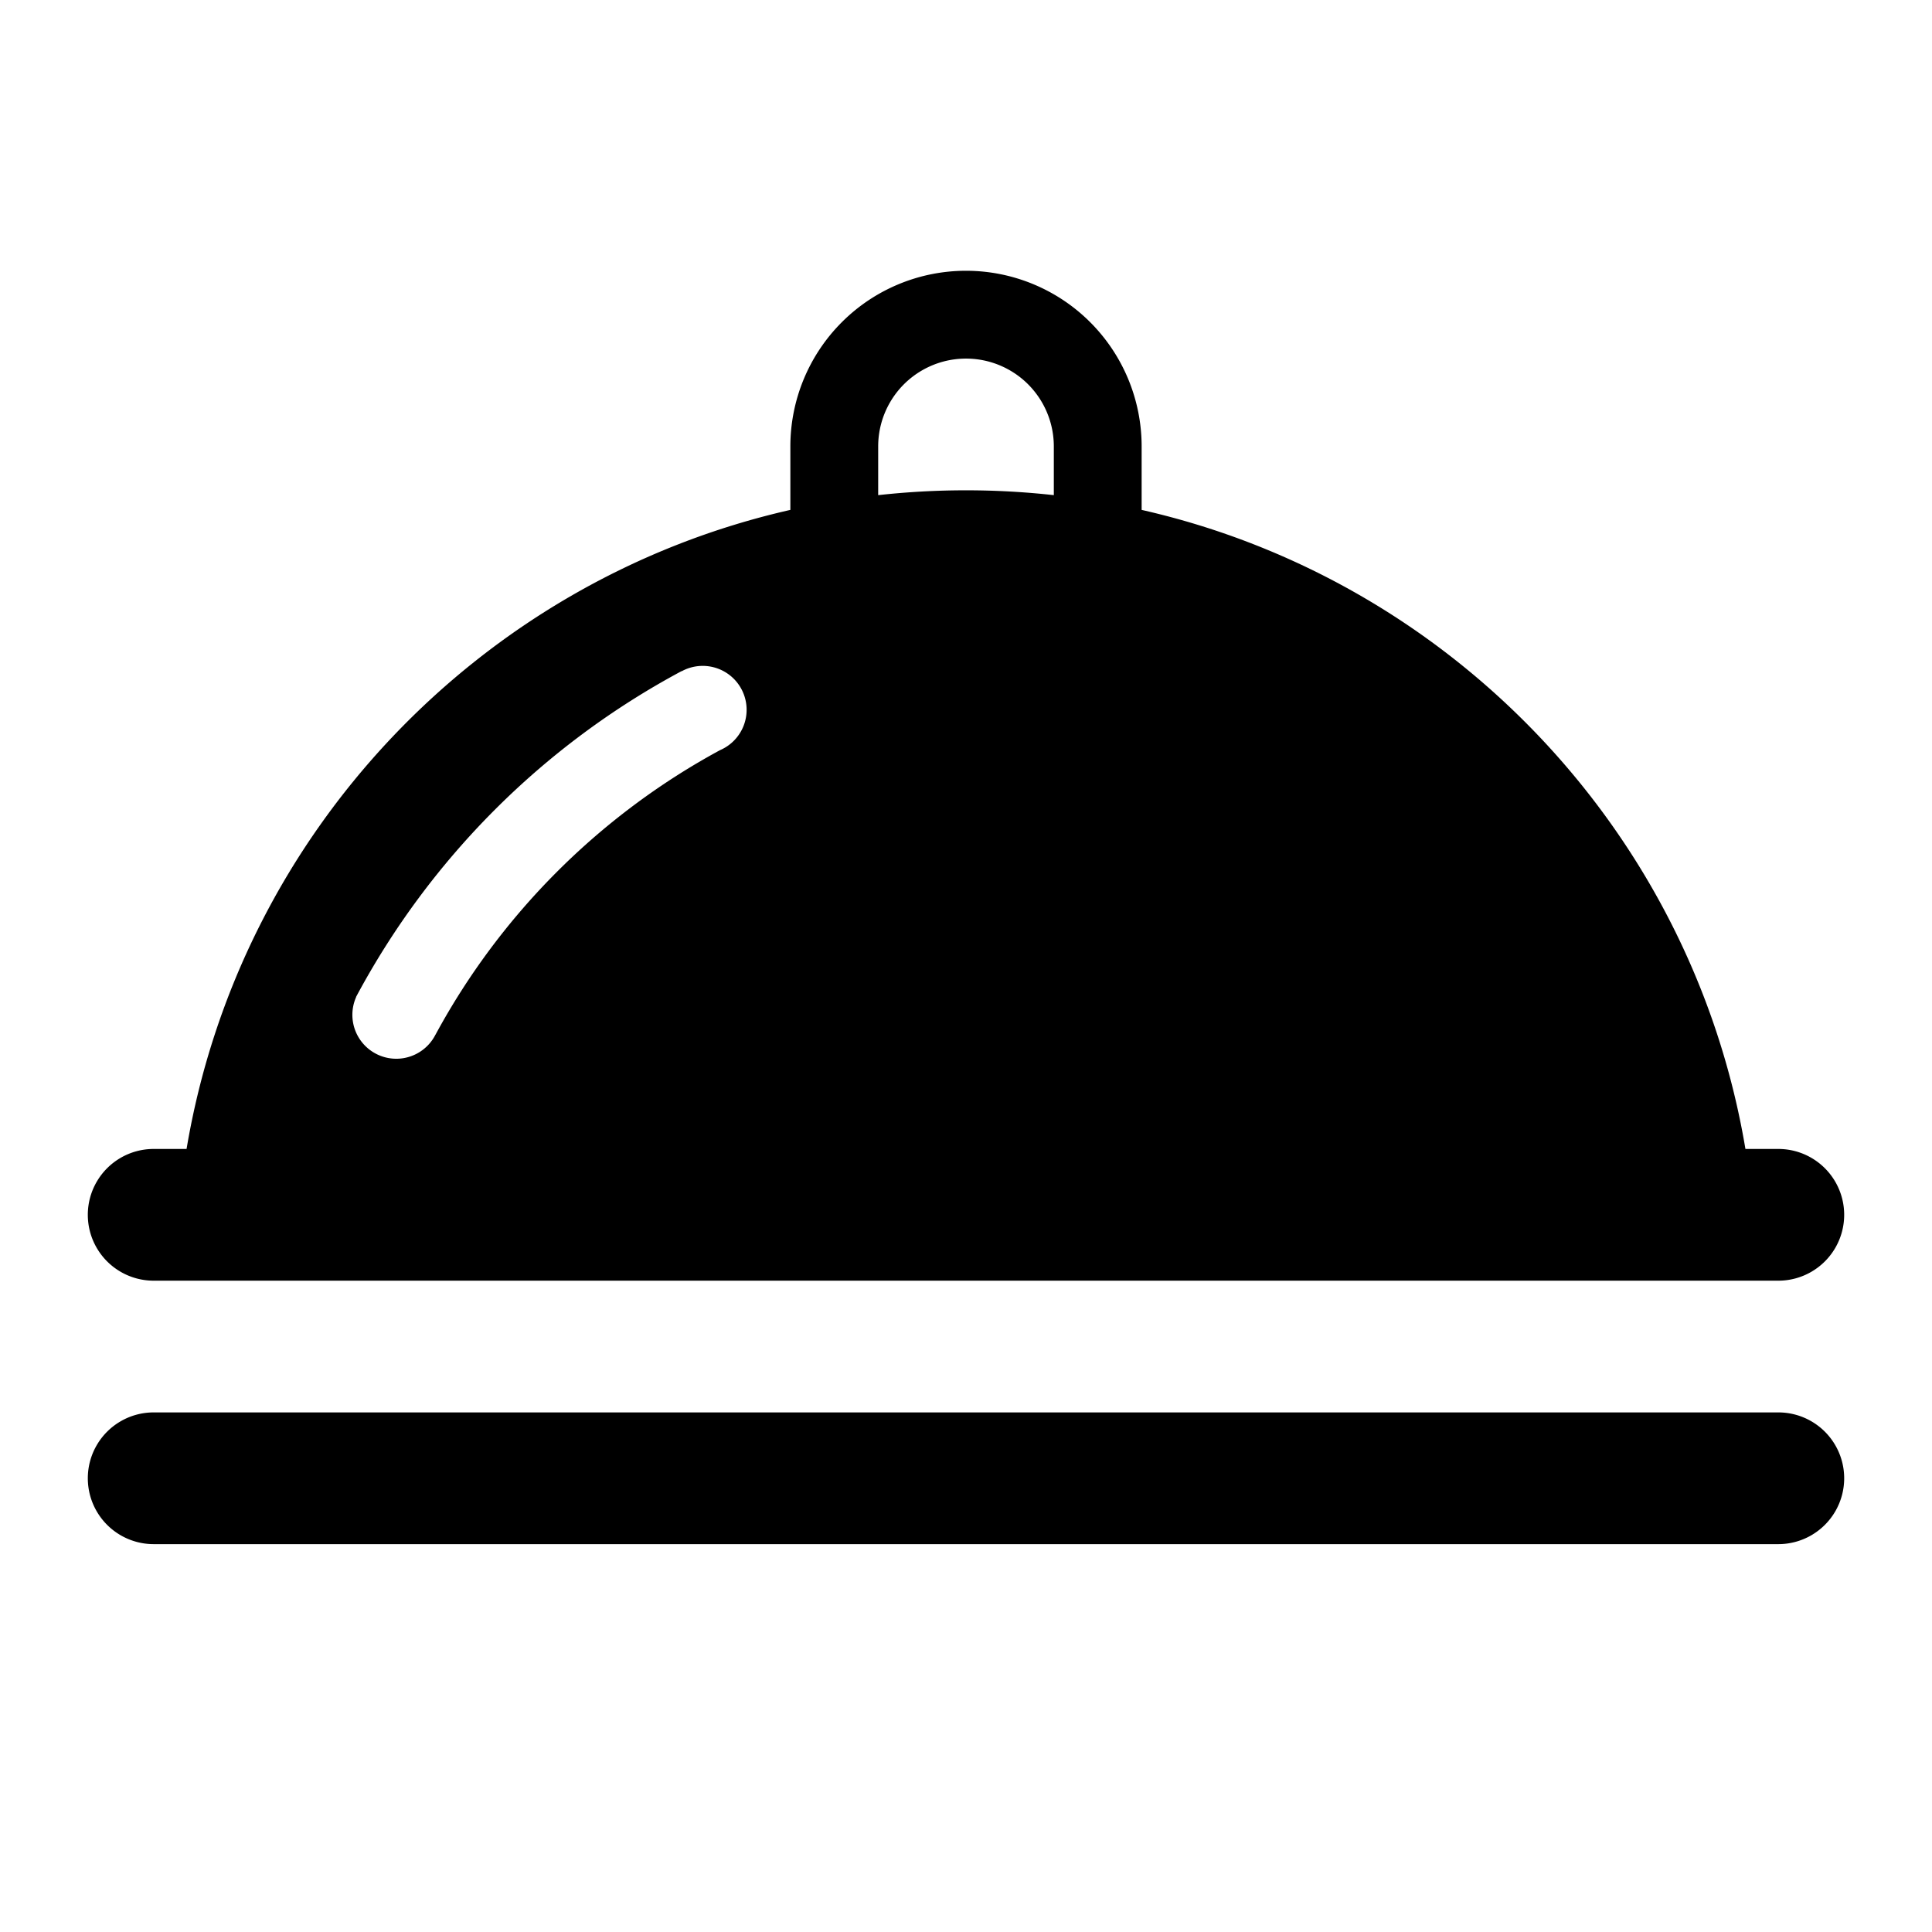 <?xml version="1.0" standalone="no"?><!DOCTYPE svg PUBLIC "-//W3C//DTD SVG 1.1//EN" "http://www.w3.org/Graphics/SVG/1.1/DTD/svg11.dtd"><svg t="1573636624330" class="icon" viewBox="0 0 1024 1024" version="1.1" xmlns="http://www.w3.org/2000/svg" p-id="3292" xmlns:xlink="http://www.w3.org/1999/xlink" width="200" height="200"><defs><style type="text/css"></style></defs><path d="M98.886 608.97C126.999 441.406 254.604 307.541 418.909 270.258V236.606a93.091 93.091 0 1 1 186.182 0v33.652C769.396 307.541 897.001 441.383 925.114 608.97h17.431a34.909 34.909 0 0 1 0 69.818h-861.091a34.909 34.909 0 0 1 0-69.818h17.431zM558.545 262.439V236.606a46.545 46.545 0 1 0-93.091 0v25.833a423.517 423.517 0 0 1 93.091 0zM81.455 748.606h861.091a34.909 34.909 0 0 1 0 69.818h-861.091a34.909 34.909 0 0 1 0-69.818z m149.341-200.145c34.49-63.791 87.087-116.364 150.854-150.877a23.273 23.273 0 1 0-20.364-41.798l-0.047-0.07a420.817 420.817 0 0 0-172.521 172.684h0.07a23.273 23.273 0 0 0 42.007 20.015v0.023z" p-id="3293"></path></svg>